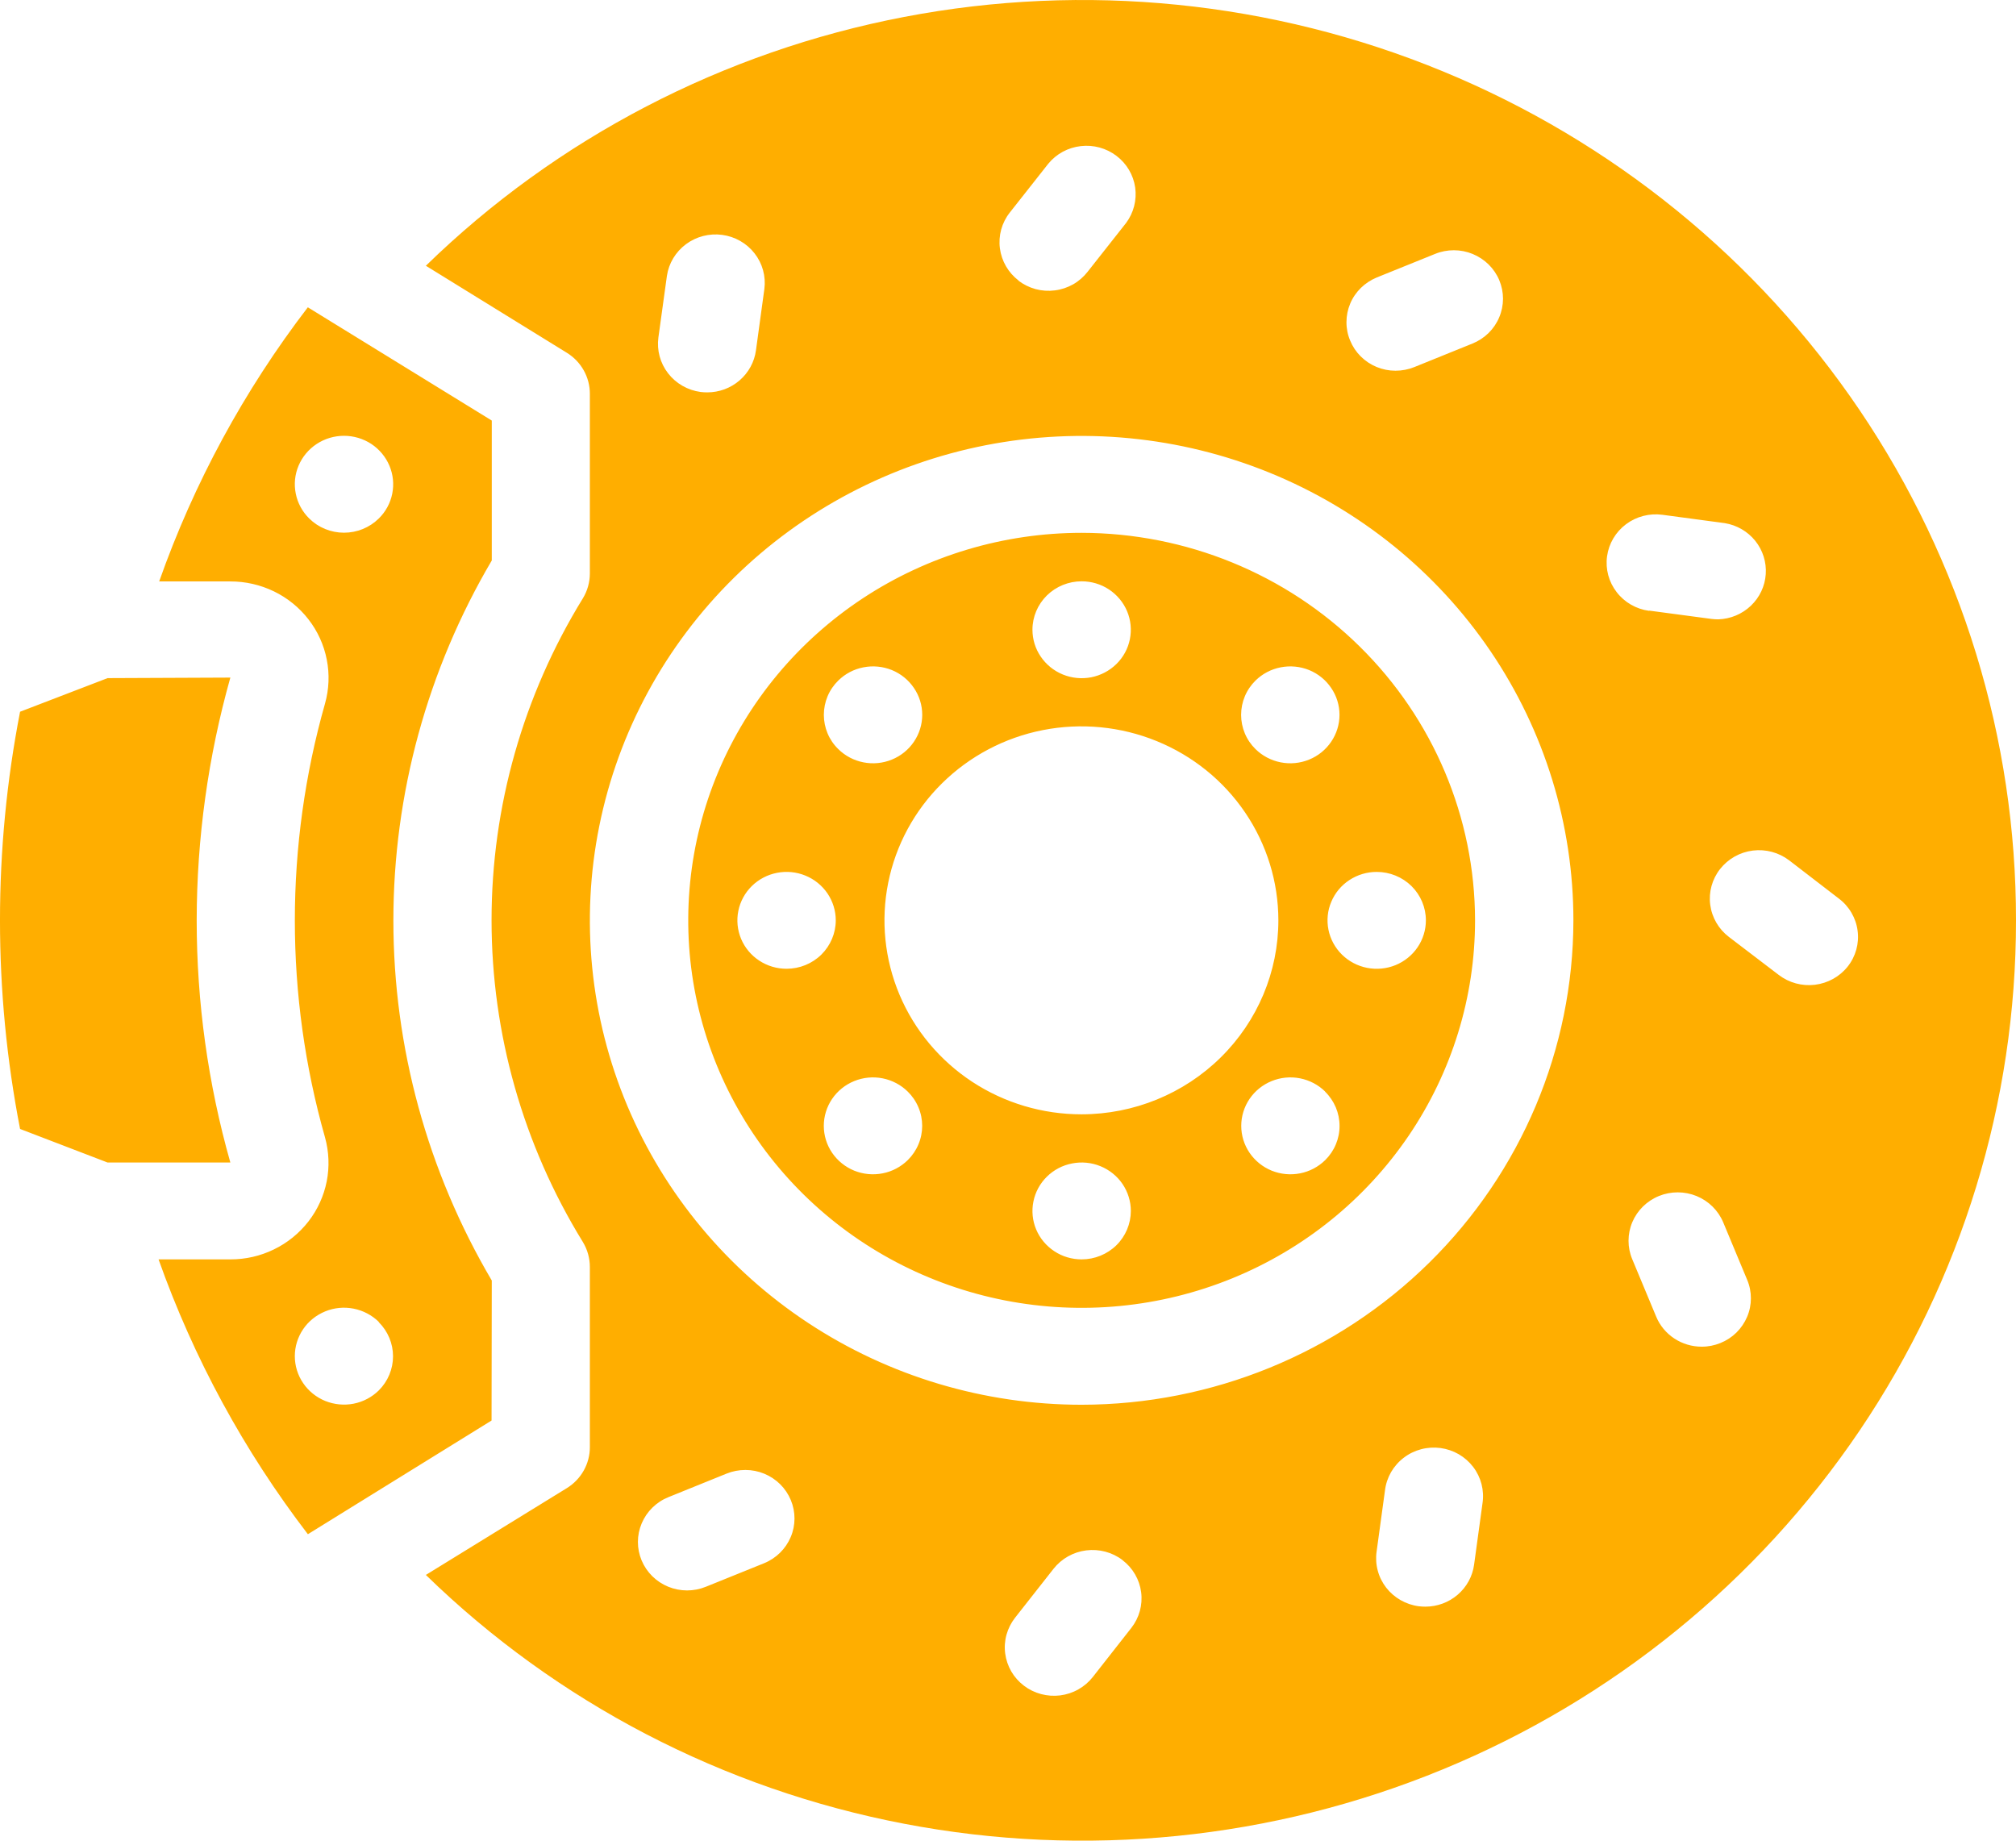 <svg width="46" height="42" viewBox="0 0 46 42" fill="none" xmlns="http://www.w3.org/2000/svg">
    <path
        d="M5.256 26.526H2.455L0.458 25.76C-0.153 22.615 -0.153 19.385 0.458 16.24L2.455 15.473L5.256 15.461C4.749 17.265 4.49 19.128 4.488 21C4.488 22.868 4.746 24.727 5.256 26.526ZM33.657 21C33.657 22.749 33.13 24.458 32.144 25.912C31.157 27.366 29.756 28.5 28.115 29.169C26.475 29.838 24.67 30.013 22.929 29.672C21.188 29.331 19.588 28.489 18.333 27.252C17.078 26.016 16.223 24.44 15.876 22.725C15.53 21.01 15.708 19.232 16.387 17.616C17.067 16.001 18.217 14.62 19.693 13.648C21.169 12.677 22.905 12.158 24.68 12.158C27.06 12.161 29.342 13.093 31.024 14.751C32.707 16.409 33.654 18.656 33.657 21ZM28.647 17.092C28.804 17.247 29.004 17.352 29.222 17.395C29.44 17.438 29.666 17.416 29.871 17.332C30.076 17.249 30.251 17.107 30.374 16.925C30.498 16.743 30.564 16.529 30.564 16.311C30.564 16.092 30.498 15.878 30.374 15.697C30.251 15.515 30.076 15.373 29.871 15.289C29.666 15.206 29.44 15.184 29.222 15.227C29.004 15.269 28.804 15.375 28.647 15.529C28.543 15.632 28.46 15.754 28.404 15.888C28.348 16.022 28.319 16.166 28.319 16.311C28.319 16.456 28.348 16.6 28.404 16.734C28.46 16.868 28.543 16.99 28.647 17.092ZM23.558 14.368C23.558 14.587 23.623 14.801 23.747 14.982C23.87 15.164 24.045 15.306 24.25 15.39C24.455 15.474 24.681 15.496 24.899 15.454C25.116 15.411 25.316 15.306 25.474 15.151C25.631 14.997 25.738 14.8 25.781 14.585C25.824 14.371 25.802 14.148 25.717 13.946C25.632 13.744 25.488 13.572 25.304 13.45C25.119 13.328 24.902 13.264 24.68 13.264C24.383 13.264 24.098 13.38 23.887 13.587C23.677 13.794 23.558 14.075 23.558 14.368ZM19.127 17.092C19.283 17.247 19.483 17.352 19.701 17.395C19.919 17.438 20.145 17.416 20.35 17.332C20.555 17.249 20.73 17.107 20.853 16.925C20.977 16.743 21.043 16.529 21.043 16.311C21.043 16.092 20.977 15.878 20.853 15.697C20.73 15.515 20.555 15.373 20.35 15.289C20.145 15.206 19.919 15.184 19.701 15.227C19.483 15.269 19.283 15.375 19.127 15.529C19.022 15.632 18.939 15.754 18.883 15.888C18.827 16.022 18.798 16.166 18.798 16.311C18.798 16.456 18.827 16.6 18.883 16.734C18.939 16.868 19.022 16.99 19.127 17.092ZM19.07 21C19.07 20.781 19.004 20.568 18.881 20.386C18.757 20.204 18.582 20.062 18.377 19.979C18.172 19.895 17.946 19.873 17.729 19.916C17.511 19.958 17.311 20.064 17.154 20.218C16.997 20.373 16.89 20.57 16.847 20.784C16.803 20.999 16.826 21.221 16.91 21.423C16.995 21.625 17.139 21.798 17.324 21.919C17.509 22.041 17.726 22.105 17.947 22.105C18.245 22.105 18.531 21.989 18.741 21.782C18.951 21.574 19.07 21.293 19.07 21ZM20.713 24.908C20.556 24.753 20.356 24.648 20.139 24.605C19.921 24.562 19.695 24.584 19.49 24.668C19.285 24.751 19.11 24.893 18.986 25.075C18.863 25.257 18.797 25.471 18.797 25.689C18.797 25.908 18.863 26.122 18.986 26.303C19.11 26.485 19.285 26.627 19.49 26.711C19.695 26.794 19.921 26.816 20.139 26.773C20.356 26.731 20.556 26.625 20.713 26.471C20.817 26.368 20.9 26.246 20.956 26.112C21.013 25.978 21.042 25.834 21.042 25.689C21.042 25.544 21.013 25.4 20.956 25.266C20.9 25.132 20.817 25.01 20.713 24.908ZM25.803 27.632C25.803 27.413 25.737 27.199 25.614 27.017C25.491 26.836 25.316 26.694 25.11 26.61C24.905 26.526 24.68 26.504 24.462 26.547C24.244 26.589 24.044 26.694 23.887 26.849C23.73 27.003 23.623 27.2 23.58 27.415C23.536 27.629 23.558 27.852 23.643 28.054C23.728 28.256 23.872 28.428 24.057 28.55C24.241 28.672 24.458 28.736 24.68 28.736C24.978 28.736 25.263 28.62 25.474 28.413C25.684 28.206 25.802 27.925 25.803 27.632ZM29.169 21C29.169 20.124 28.905 19.268 28.411 18.54C27.917 17.812 27.215 17.245 26.393 16.91C25.572 16.575 24.668 16.488 23.796 16.659C22.924 16.83 22.124 17.253 21.496 17.872C20.867 18.492 20.44 19.281 20.267 20.14C20.094 20.999 20.184 21.889 20.525 22.698C20.866 23.506 21.443 24.197 22.182 24.683C22.922 25.169 23.791 25.427 24.68 25.426C25.871 25.425 27.013 24.958 27.854 24.128C28.696 23.298 29.169 22.173 29.169 21ZM30.238 24.908C30.081 24.753 29.881 24.648 29.664 24.605C29.446 24.562 29.22 24.584 29.015 24.668C28.81 24.751 28.635 24.893 28.511 25.075C28.388 25.257 28.322 25.471 28.322 25.689C28.322 25.908 28.388 26.122 28.511 26.303C28.635 26.485 28.81 26.627 29.015 26.711C29.22 26.794 29.446 26.816 29.664 26.773C29.881 26.731 30.081 26.625 30.238 26.471C30.342 26.368 30.425 26.246 30.481 26.111C30.537 25.977 30.566 25.834 30.565 25.688C30.565 25.543 30.535 25.399 30.479 25.266C30.422 25.132 30.339 25.01 30.234 24.908H30.238ZM31.415 19.895C31.193 19.894 30.976 19.959 30.791 20.08C30.606 20.201 30.462 20.373 30.377 20.576C30.291 20.777 30.269 21 30.312 21.214C30.355 21.429 30.462 21.626 30.619 21.781C30.776 21.936 30.976 22.041 31.193 22.084C31.411 22.127 31.637 22.105 31.842 22.022C32.047 21.938 32.223 21.796 32.346 21.614C32.469 21.433 32.535 21.219 32.535 21C32.535 20.707 32.417 20.426 32.207 20.218C31.996 20.011 31.711 19.895 31.413 19.895H31.415ZM46 21C46.003 25.142 44.762 29.192 42.433 32.64C40.103 36.088 36.791 38.78 32.911 40.377C29.032 41.974 24.759 42.405 20.632 41.614C16.504 40.824 12.707 38.849 9.717 35.936L12.933 33.956C13.094 33.857 13.227 33.719 13.319 33.555C13.411 33.391 13.46 33.207 13.459 33.019V28.909C13.459 28.709 13.404 28.512 13.3 28.34C11.937 26.126 11.216 23.586 11.216 20.996C11.216 18.407 11.937 15.867 13.3 13.652C13.404 13.481 13.459 13.284 13.459 13.084V8.986C13.46 8.799 13.411 8.614 13.319 8.45C13.227 8.286 13.094 8.148 12.933 8.049L9.717 6.064C12.707 3.151 16.504 1.176 20.632 0.386C24.759 -0.405 29.032 0.026 32.911 1.623C36.791 3.22 40.103 5.912 42.433 9.36C44.762 12.808 46.003 16.858 46 21ZM30.808 7.773C30.863 7.907 30.945 8.03 31.049 8.133C31.153 8.236 31.276 8.318 31.412 8.374C31.548 8.43 31.694 8.459 31.841 8.459C31.989 8.459 32.135 8.431 32.271 8.376L33.6 7.838C33.736 7.783 33.86 7.702 33.965 7.599C34.069 7.497 34.152 7.375 34.208 7.241C34.265 7.107 34.294 6.963 34.295 6.818C34.295 6.673 34.266 6.529 34.21 6.394C34.154 6.26 34.071 6.138 33.967 6.035C33.863 5.933 33.739 5.851 33.603 5.795C33.467 5.739 33.321 5.71 33.174 5.71C33.026 5.71 32.88 5.738 32.744 5.794L31.415 6.331C31.279 6.387 31.156 6.468 31.051 6.57C30.947 6.673 30.864 6.794 30.808 6.928C30.752 7.062 30.723 7.205 30.723 7.35C30.722 7.495 30.751 7.639 30.808 7.773ZM23.237 6.403C23.354 6.492 23.488 6.558 23.63 6.597C23.773 6.635 23.922 6.645 24.069 6.626C24.216 6.608 24.358 6.56 24.486 6.488C24.614 6.415 24.726 6.317 24.816 6.202L25.695 5.087C25.868 4.854 25.942 4.564 25.902 4.278C25.861 3.992 25.708 3.733 25.476 3.557C25.244 3.38 24.951 3.3 24.66 3.334C24.369 3.367 24.103 3.511 23.919 3.736L23.04 4.851C22.858 5.082 22.777 5.376 22.815 5.667C22.853 5.957 23.006 6.221 23.241 6.401L23.237 6.403ZM15.023 7.7C14.984 7.991 15.063 8.285 15.244 8.518C15.424 8.751 15.691 8.904 15.986 8.944C16.037 8.95 16.087 8.953 16.138 8.953C16.41 8.953 16.672 8.856 16.876 8.679C17.08 8.503 17.213 8.26 17.249 7.995L17.441 6.593C17.478 6.303 17.398 6.012 17.217 5.781C17.037 5.55 16.771 5.398 16.478 5.359C16.185 5.32 15.888 5.397 15.652 5.572C15.416 5.748 15.259 6.008 15.217 6.296L15.023 7.7ZM18.044 34.227C17.988 34.093 17.906 33.97 17.802 33.867C17.698 33.764 17.574 33.682 17.438 33.626C17.302 33.57 17.156 33.541 17.009 33.541C16.861 33.541 16.715 33.569 16.579 33.624L15.25 34.162C14.975 34.273 14.756 34.489 14.642 34.759C14.527 35.03 14.527 35.334 14.64 35.605C14.754 35.877 14.972 36.092 15.247 36.205C15.522 36.318 15.831 36.318 16.106 36.206L17.435 35.669C17.71 35.557 17.928 35.342 18.042 35.072C18.157 34.802 18.157 34.498 18.044 34.227ZM25.613 35.597C25.378 35.418 25.079 35.339 24.785 35.376C24.489 35.413 24.221 35.565 24.039 35.796L23.161 36.913C23.071 37.028 23.005 37.159 22.966 37.299C22.927 37.439 22.917 37.586 22.936 37.729C22.955 37.873 23.002 38.012 23.075 38.138C23.148 38.264 23.246 38.374 23.363 38.463C23.479 38.552 23.612 38.617 23.755 38.655C23.897 38.693 24.045 38.703 24.191 38.685C24.337 38.666 24.478 38.62 24.606 38.547C24.734 38.475 24.846 38.379 24.936 38.264L25.814 37.145C25.995 36.914 26.076 36.621 26.038 36.331C26.001 36.041 25.848 35.778 25.613 35.599V35.597ZM33.827 34.3C33.849 34.155 33.841 34.007 33.805 33.865C33.768 33.723 33.704 33.589 33.614 33.472C33.525 33.355 33.413 33.257 33.285 33.182C33.156 33.108 33.014 33.06 32.867 33.04C32.719 33.021 32.569 33.03 32.426 33.068C32.282 33.106 32.147 33.172 32.03 33.262C31.912 33.352 31.814 33.464 31.74 33.591C31.667 33.719 31.62 33.859 31.602 34.005L31.41 35.407C31.39 35.551 31.399 35.698 31.437 35.838C31.474 35.979 31.54 36.111 31.629 36.226C31.719 36.342 31.831 36.438 31.958 36.511C32.086 36.584 32.227 36.632 32.373 36.651C32.423 36.657 32.473 36.66 32.524 36.66C32.795 36.66 33.057 36.563 33.261 36.387C33.466 36.211 33.599 35.968 33.635 35.703L33.827 34.3ZM35.901 21C35.901 18.814 35.243 16.677 34.01 14.859C32.777 13.042 31.025 11.625 28.974 10.788C26.924 9.952 24.668 9.733 22.491 10.159C20.314 10.586 18.315 11.639 16.746 13.184C15.177 14.73 14.108 16.7 13.675 18.844C13.242 20.988 13.464 23.21 14.313 25.23C15.163 27.249 16.601 28.976 18.446 30.19C20.291 31.405 22.461 32.053 24.68 32.053C27.655 32.05 30.507 30.884 32.611 28.812C34.715 26.74 35.898 23.93 35.901 21ZM37.631 13.933L39.056 14.123C39.106 14.129 39.157 14.132 39.207 14.132C39.486 14.123 39.75 14.012 39.95 13.822C40.151 13.631 40.272 13.374 40.29 13.101C40.309 12.827 40.223 12.556 40.051 12.341C39.878 12.126 39.63 11.982 39.356 11.937L37.932 11.746C37.637 11.707 37.338 11.784 37.101 11.962C36.864 12.14 36.709 12.403 36.669 12.694C36.629 12.985 36.708 13.279 36.889 13.512C37.069 13.746 37.336 13.899 37.631 13.938V13.933ZM39.865 29.2L39.319 27.89C39.205 27.619 38.987 27.404 38.712 27.291C38.437 27.179 38.128 27.178 37.853 27.29C37.578 27.402 37.359 27.617 37.245 27.887C37.131 28.158 37.13 28.462 37.244 28.733L37.79 30.043C37.874 30.246 38.018 30.419 38.203 30.541C38.388 30.663 38.605 30.728 38.827 30.728C38.974 30.729 39.12 30.7 39.255 30.645C39.392 30.59 39.516 30.509 39.621 30.406C39.725 30.303 39.808 30.181 39.865 30.047C39.922 29.913 39.951 29.769 39.951 29.624C39.951 29.478 39.922 29.334 39.865 29.2ZM42.16 22.054C42.251 21.939 42.317 21.808 42.356 21.668C42.395 21.528 42.405 21.382 42.386 21.238C42.368 21.094 42.32 20.955 42.247 20.829C42.174 20.703 42.076 20.592 41.959 20.504L40.823 19.63C40.587 19.451 40.289 19.371 39.994 19.408C39.699 19.445 39.431 19.597 39.248 19.829C39.066 20.061 38.985 20.354 39.023 20.645C39.061 20.936 39.215 21.2 39.45 21.379L40.586 22.245C40.821 22.425 41.118 22.506 41.413 22.47C41.708 22.434 41.977 22.285 42.16 22.054ZM11.216 32.413L7.025 35.007C5.566 33.103 4.417 30.988 3.618 28.736H5.256C5.601 28.737 5.94 28.66 6.249 28.509C6.558 28.36 6.827 28.141 7.037 27.872C7.246 27.603 7.389 27.289 7.455 26.956C7.52 26.624 7.507 26.28 7.416 25.953C6.498 22.716 6.498 19.292 7.416 16.054C7.508 15.727 7.522 15.383 7.456 15.05C7.391 14.716 7.248 14.402 7.039 14.133C6.83 13.863 6.56 13.644 6.251 13.494C5.941 13.344 5.601 13.266 5.256 13.267H3.632C4.425 11.021 5.569 8.91 7.024 7.012L11.221 9.596V12.789C9.751 15.285 8.976 18.119 8.976 21.004C8.976 23.889 9.751 26.723 11.221 29.218L11.216 32.413ZM8.643 11.831C8.8 11.677 8.907 11.48 8.95 11.265C8.993 11.051 8.971 10.829 8.886 10.627C8.801 10.425 8.657 10.252 8.473 10.13C8.288 10.009 8.071 9.944 7.849 9.944C7.627 9.944 7.41 10.009 7.226 10.13C7.041 10.252 6.897 10.425 6.812 10.627C6.727 10.829 6.705 11.051 6.749 11.265C6.792 11.48 6.899 11.677 7.056 11.831C7.266 12.039 7.552 12.155 7.849 12.155C8.147 12.155 8.432 12.039 8.643 11.831ZM8.643 30.162C8.486 30.008 8.286 29.903 8.068 29.86C7.85 29.817 7.625 29.839 7.42 29.923C7.215 30.007 7.039 30.148 6.916 30.33C6.793 30.512 6.727 30.726 6.727 30.944C6.727 31.163 6.793 31.377 6.916 31.558C7.039 31.74 7.215 31.882 7.42 31.966C7.625 32.049 7.85 32.071 8.068 32.029C8.286 31.986 8.486 31.881 8.643 31.726C8.851 31.519 8.968 31.239 8.968 30.947C8.968 30.656 8.851 30.376 8.643 30.169V30.162Z"
        fill="#FFAE00" />
</svg>